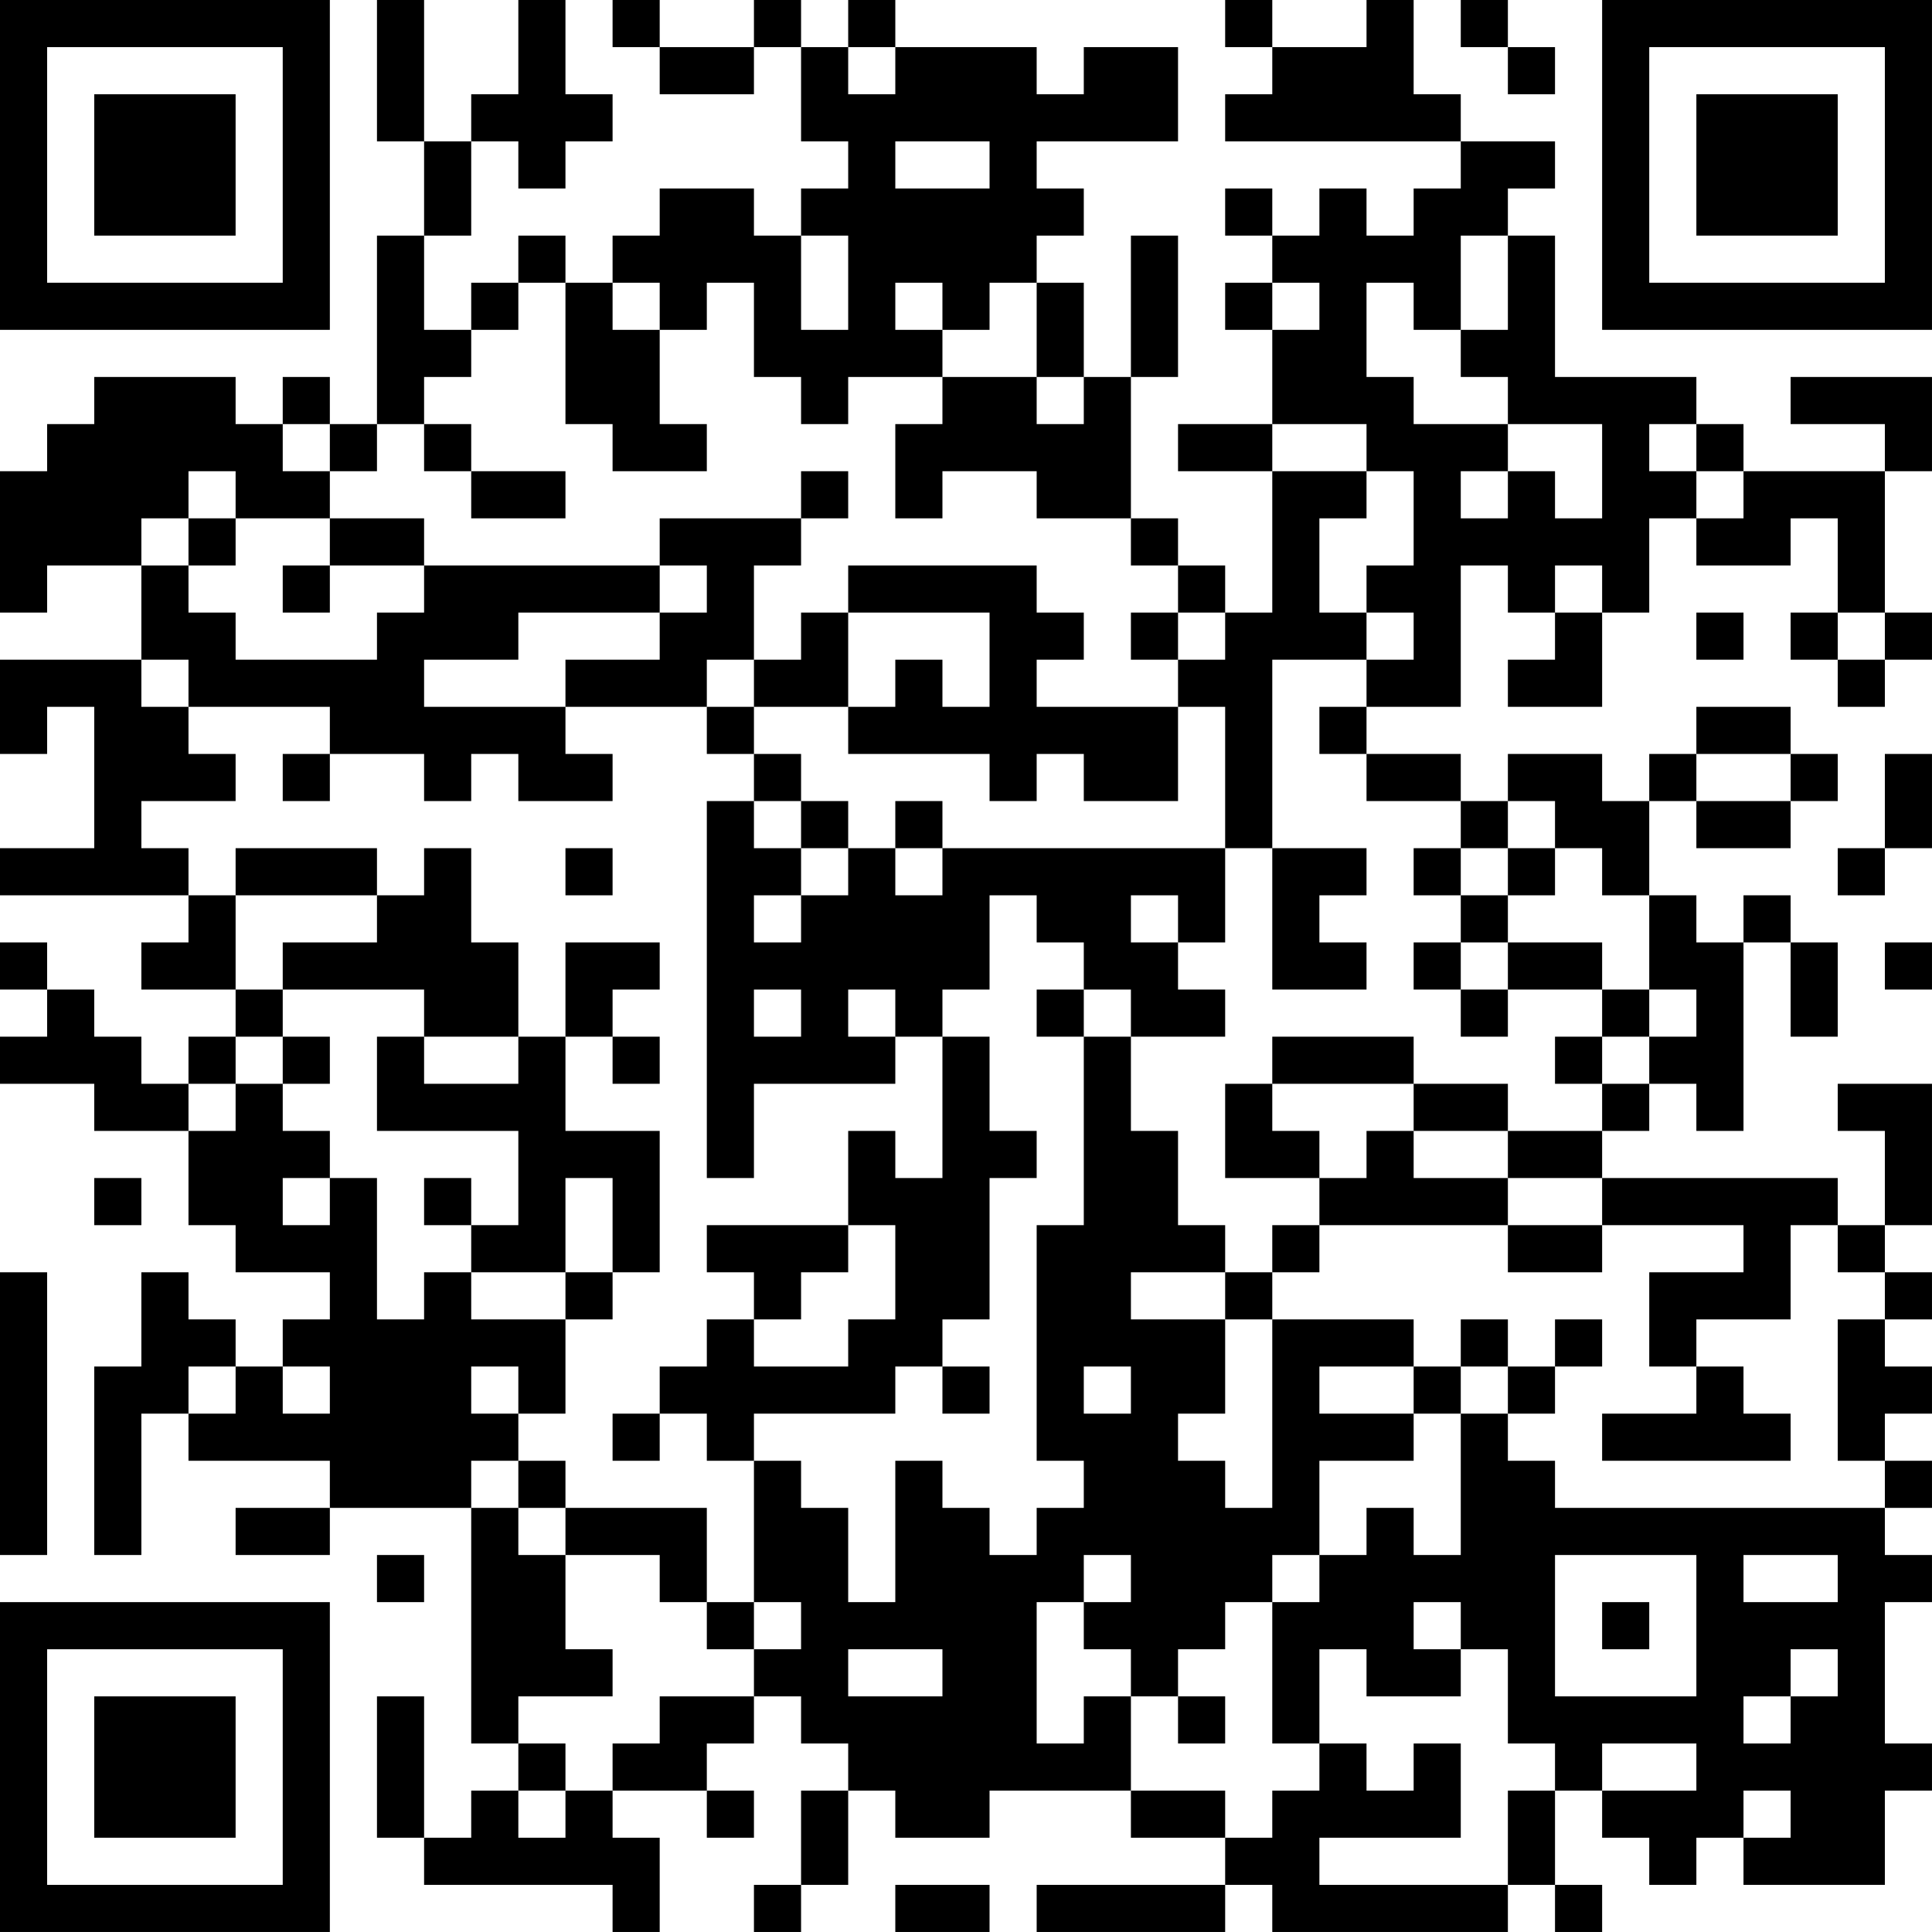 <?xml version="1.0" encoding="UTF-8"?>
<svg xmlns="http://www.w3.org/2000/svg" version="1.1" width="200" height="200" viewBox="0 0 200 200"><rect x="0" y="0" width="200" height="200" fill="#ffffff"/><g transform="scale(4.878)"><g transform="translate(0,0)"><path fill-rule="evenodd" d="M8 0L8 3L9 3L9 5L8 5L8 9L7 9L7 8L6 8L6 9L5 9L5 8L2 8L2 9L1 9L1 10L0 10L0 13L1 13L1 12L3 12L3 14L0 14L0 16L1 16L1 15L2 15L2 18L0 18L0 19L4 19L4 20L3 20L3 21L5 21L5 22L4 22L4 23L3 23L3 22L2 22L2 21L1 21L1 20L0 20L0 21L1 21L1 22L0 22L0 23L2 23L2 24L4 24L4 26L5 26L5 27L7 27L7 28L6 28L6 29L5 29L5 28L4 28L4 27L3 27L3 29L2 29L2 33L3 33L3 30L4 30L4 31L7 31L7 32L5 32L5 33L7 33L7 32L10 32L10 37L11 37L11 38L10 38L10 39L9 39L9 36L8 36L8 39L9 39L9 40L13 40L13 41L14 41L14 39L13 39L13 38L15 38L15 39L16 39L16 38L15 38L15 37L16 37L16 36L17 36L17 37L18 37L18 38L17 38L17 40L16 40L16 41L17 41L17 40L18 40L18 38L19 38L19 39L21 39L21 38L24 38L24 39L26 39L26 40L22 40L22 41L26 41L26 40L27 40L27 41L32 41L32 40L33 40L33 41L34 41L34 40L33 40L33 38L34 38L34 39L35 39L35 40L36 40L36 39L37 39L37 40L40 40L40 38L41 38L41 37L40 37L40 34L41 34L41 33L40 33L40 32L41 32L41 31L40 31L40 30L41 30L41 29L40 29L40 28L41 28L41 27L40 27L40 26L41 26L41 23L39 23L39 24L40 24L40 26L39 26L39 25L34 25L34 24L35 24L35 23L36 23L36 24L37 24L37 20L38 20L38 22L39 22L39 20L38 20L38 19L37 19L37 20L36 20L36 19L35 19L35 17L36 17L36 18L38 18L38 17L39 17L39 16L38 16L38 15L36 15L36 16L35 16L35 17L34 17L34 16L32 16L32 17L31 17L31 16L29 16L29 15L31 15L31 12L32 12L32 13L33 13L33 14L32 14L32 15L34 15L34 13L35 13L35 11L36 11L36 12L38 12L38 11L39 11L39 13L38 13L38 14L39 14L39 15L40 15L40 14L41 14L41 13L40 13L40 10L41 10L41 8L38 8L38 9L40 9L40 10L37 10L37 9L36 9L36 8L33 8L33 5L32 5L32 4L33 4L33 3L31 3L31 2L30 2L30 0L29 0L29 1L27 1L27 0L26 0L26 1L27 1L27 2L26 2L26 3L31 3L31 4L30 4L30 5L29 5L29 4L28 4L28 5L27 5L27 4L26 4L26 5L27 5L27 6L26 6L26 7L27 7L27 9L25 9L25 10L27 10L27 13L26 13L26 12L25 12L25 11L24 11L24 8L25 8L25 5L24 5L24 8L23 8L23 6L22 6L22 5L23 5L23 4L22 4L22 3L25 3L25 1L23 1L23 2L22 2L22 1L19 1L19 0L18 0L18 1L17 1L17 0L16 0L16 1L14 1L14 0L13 0L13 1L14 1L14 2L16 2L16 1L17 1L17 3L18 3L18 4L17 4L17 5L16 5L16 4L14 4L14 5L13 5L13 6L12 6L12 5L11 5L11 6L10 6L10 7L9 7L9 5L10 5L10 3L11 3L11 4L12 4L12 3L13 3L13 2L12 2L12 0L11 0L11 2L10 2L10 3L9 3L9 0ZM31 0L31 1L32 1L32 2L33 2L33 1L32 1L32 0ZM18 1L18 2L19 2L19 1ZM19 3L19 4L21 4L21 3ZM17 5L17 7L18 7L18 5ZM31 5L31 7L30 7L30 6L29 6L29 8L30 8L30 9L32 9L32 10L31 10L31 11L32 11L32 10L33 10L33 11L34 11L34 9L32 9L32 8L31 8L31 7L32 7L32 5ZM11 6L11 7L10 7L10 8L9 8L9 9L8 9L8 10L7 10L7 9L6 9L6 10L7 10L7 11L5 11L5 10L4 10L4 11L3 11L3 12L4 12L4 13L5 13L5 14L8 14L8 13L9 13L9 12L14 12L14 13L11 13L11 14L9 14L9 15L12 15L12 16L13 16L13 17L11 17L11 16L10 16L10 17L9 17L9 16L7 16L7 15L4 15L4 14L3 14L3 15L4 15L4 16L5 16L5 17L3 17L3 18L4 18L4 19L5 19L5 21L6 21L6 22L5 22L5 23L4 23L4 24L5 24L5 23L6 23L6 24L7 24L7 25L6 25L6 26L7 26L7 25L8 25L8 28L9 28L9 27L10 27L10 28L12 28L12 30L11 30L11 29L10 29L10 30L11 30L11 31L10 31L10 32L11 32L11 33L12 33L12 35L13 35L13 36L11 36L11 37L12 37L12 38L11 38L11 39L12 39L12 38L13 38L13 37L14 37L14 36L16 36L16 35L17 35L17 34L16 34L16 31L17 31L17 32L18 32L18 34L19 34L19 31L20 31L20 32L21 32L21 33L22 33L22 32L23 32L23 31L22 31L22 26L23 26L23 22L24 22L24 24L25 24L25 26L26 26L26 27L24 27L24 28L26 28L26 30L25 30L25 31L26 31L26 32L27 32L27 28L30 28L30 29L28 29L28 30L30 30L30 31L28 31L28 33L27 33L27 34L26 34L26 35L25 35L25 36L24 36L24 35L23 35L23 34L24 34L24 33L23 33L23 34L22 34L22 37L23 37L23 36L24 36L24 38L26 38L26 39L27 39L27 38L28 38L28 37L29 37L29 38L30 38L30 37L31 37L31 39L28 39L28 40L32 40L32 38L33 38L33 37L32 37L32 35L31 35L31 34L30 34L30 35L31 35L31 36L29 36L29 35L28 35L28 37L27 37L27 34L28 34L28 33L29 33L29 32L30 32L30 33L31 33L31 30L32 30L32 31L33 31L33 32L40 32L40 31L39 31L39 28L40 28L40 27L39 27L39 26L38 26L38 28L36 28L36 29L35 29L35 27L37 27L37 26L34 26L34 25L32 25L32 24L34 24L34 23L35 23L35 22L36 22L36 21L35 21L35 19L34 19L34 18L33 18L33 17L32 17L32 18L31 18L31 17L29 17L29 16L28 16L28 15L29 15L29 14L30 14L30 13L29 13L29 12L30 12L30 10L29 10L29 9L27 9L27 10L29 10L29 11L28 11L28 13L29 13L29 14L27 14L27 18L26 18L26 15L25 15L25 14L26 14L26 13L25 13L25 12L24 12L24 11L22 11L22 10L20 10L20 11L19 11L19 9L20 9L20 8L22 8L22 9L23 9L23 8L22 8L22 6L21 6L21 7L20 7L20 6L19 6L19 7L20 7L20 8L18 8L18 9L17 9L17 8L16 8L16 6L15 6L15 7L14 7L14 6L13 6L13 7L14 7L14 9L15 9L15 10L13 10L13 9L12 9L12 6ZM27 6L27 7L28 7L28 6ZM9 9L9 10L10 10L10 11L12 11L12 10L10 10L10 9ZM35 9L35 10L36 10L36 11L37 11L37 10L36 10L36 9ZM17 10L17 11L14 11L14 12L15 12L15 13L14 13L14 14L12 14L12 15L15 15L15 16L16 16L16 17L15 17L15 25L16 25L16 23L19 23L19 22L20 22L20 25L19 25L19 24L18 24L18 26L15 26L15 27L16 27L16 28L15 28L15 29L14 29L14 30L13 30L13 31L14 31L14 30L15 30L15 31L16 31L16 30L19 30L19 29L20 29L20 30L21 30L21 29L20 29L20 28L21 28L21 25L22 25L22 24L21 24L21 22L20 22L20 21L21 21L21 19L22 19L22 20L23 20L23 21L22 21L22 22L23 22L23 21L24 21L24 22L26 22L26 21L25 21L25 20L26 20L26 18L20 18L20 17L19 17L19 18L18 18L18 17L17 17L17 16L16 16L16 15L18 15L18 16L21 16L21 17L22 17L22 16L23 16L23 17L25 17L25 15L22 15L22 14L23 14L23 13L22 13L22 12L18 12L18 13L17 13L17 14L16 14L16 12L17 12L17 11L18 11L18 10ZM4 11L4 12L5 12L5 11ZM7 11L7 12L6 12L6 13L7 13L7 12L9 12L9 11ZM33 12L33 13L34 13L34 12ZM18 13L18 15L19 15L19 14L20 14L20 15L21 15L21 13ZM24 13L24 14L25 14L25 13ZM36 13L36 14L37 14L37 13ZM39 13L39 14L40 14L40 13ZM15 14L15 15L16 15L16 14ZM6 16L6 17L7 17L7 16ZM36 16L36 17L38 17L38 16ZM40 16L40 18L39 18L39 19L40 19L40 18L41 18L41 16ZM16 17L16 18L17 18L17 19L16 19L16 20L17 20L17 19L18 19L18 18L17 18L17 17ZM5 18L5 19L8 19L8 20L6 20L6 21L9 21L9 22L8 22L8 24L11 24L11 26L10 26L10 25L9 25L9 26L10 26L10 27L12 27L12 28L13 28L13 27L14 27L14 24L12 24L12 22L13 22L13 23L14 23L14 22L13 22L13 21L14 21L14 20L12 20L12 22L11 22L11 20L10 20L10 18L9 18L9 19L8 19L8 18ZM12 18L12 19L13 19L13 18ZM19 18L19 19L20 19L20 18ZM27 18L27 21L29 21L29 20L28 20L28 19L29 19L29 18ZM30 18L30 19L31 19L31 20L30 20L30 21L31 21L31 22L32 22L32 21L34 21L34 22L33 22L33 23L34 23L34 22L35 22L35 21L34 21L34 20L32 20L32 19L33 19L33 18L32 18L32 19L31 19L31 18ZM24 19L24 20L25 20L25 19ZM31 20L31 21L32 21L32 20ZM40 20L40 21L41 21L41 20ZM16 21L16 22L17 22L17 21ZM18 21L18 22L19 22L19 21ZM6 22L6 23L7 23L7 22ZM9 22L9 23L11 23L11 22ZM27 22L27 23L26 23L26 25L28 25L28 26L27 26L27 27L26 27L26 28L27 28L27 27L28 27L28 26L32 26L32 27L34 27L34 26L32 26L32 25L30 25L30 24L32 24L32 23L30 23L30 22ZM27 23L27 24L28 24L28 25L29 25L29 24L30 24L30 23ZM2 25L2 26L3 26L3 25ZM12 25L12 27L13 27L13 25ZM18 26L18 27L17 27L17 28L16 28L16 29L18 29L18 28L19 28L19 26ZM0 27L0 33L1 33L1 27ZM31 28L31 29L30 29L30 30L31 30L31 29L32 29L32 30L33 30L33 29L34 29L34 28L33 28L33 29L32 29L32 28ZM4 29L4 30L5 30L5 29ZM6 29L6 30L7 30L7 29ZM23 29L23 30L24 30L24 29ZM36 29L36 30L34 30L34 31L38 31L38 30L37 30L37 29ZM11 31L11 32L12 32L12 33L14 33L14 34L15 34L15 35L16 35L16 34L15 34L15 32L12 32L12 31ZM8 33L8 34L9 34L9 33ZM33 33L33 36L36 36L36 33ZM37 33L37 34L39 34L39 33ZM34 34L34 35L35 35L35 34ZM18 35L18 36L20 36L20 35ZM38 35L38 36L37 36L37 37L38 37L38 36L39 36L39 35ZM25 36L25 37L26 37L26 36ZM34 37L34 38L36 38L36 37ZM37 38L37 39L38 39L38 38ZM19 40L19 41L21 41L21 40ZM0 0L0 7L7 7L7 0ZM1 1L1 6L6 6L6 1ZM2 2L2 5L5 5L5 2ZM34 0L34 7L41 7L41 0ZM35 1L35 6L40 6L40 1ZM36 2L36 5L39 5L39 2ZM0 34L0 41L7 41L7 34ZM1 35L1 40L6 40L6 35ZM2 36L2 39L5 39L5 36Z" fill="#000000"/></g></g></svg>
